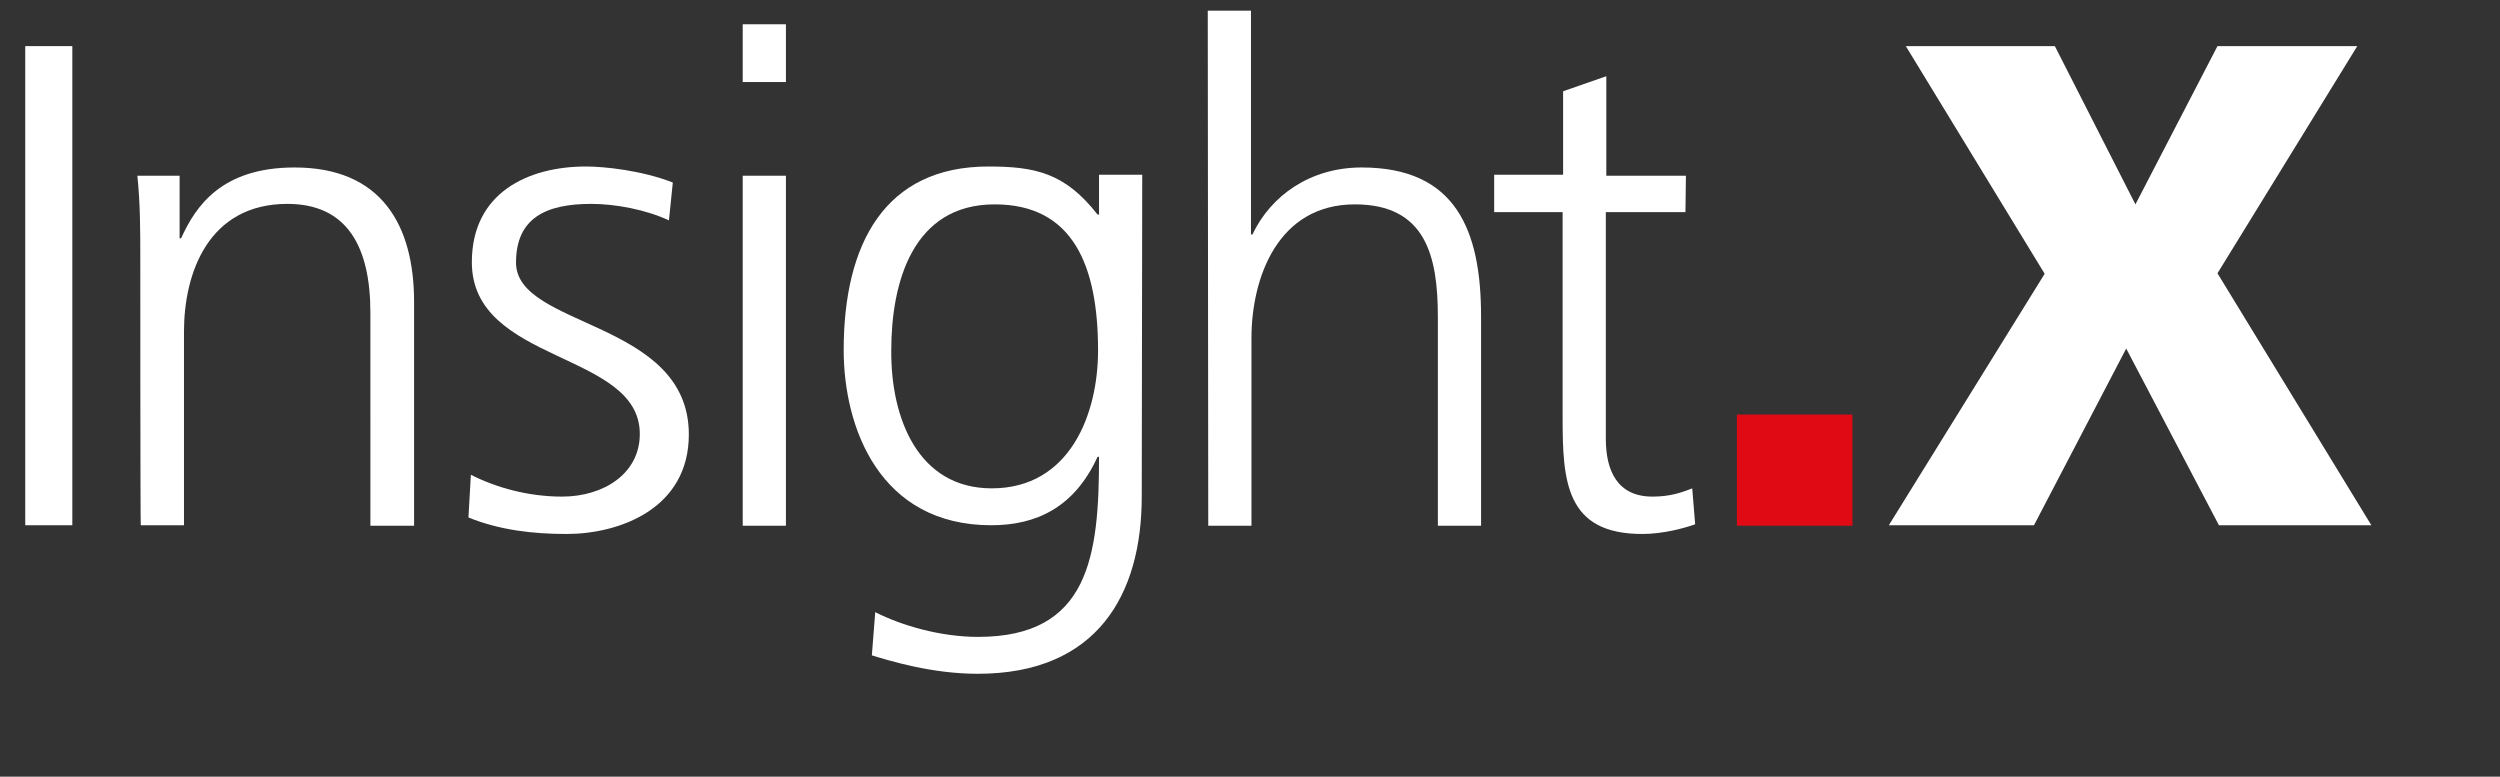 <?xml version="1.0" encoding="utf-8"?>
<!-- Generator: Adobe Illustrator 24.1.0, SVG Export Plug-In . SVG Version: 6.00 Build 0)  -->
<svg version="1.1" id="Logo_-_White" xmlns="http://www.w3.org/2000/svg" xmlns:xlink="http://www.w3.org/1999/xlink" x="0px"
	 y="0px" viewBox="0 0 515 160" style="enable-background:new 0 0 515 160;" xml:space="preserve">
<rect x="0" y="0" width="515" height="160" fill="#333333" stroke="none"/>
<style type="text/css">
	.st0{fill:#FFFFFF;}
	.st1{fill:#DF0A14;}
</style>
<!-- Insight -->
<g class="an2">
	<path class="st0" d="M5.2,9.5h9.7v98.7H5.2V9.5z"/>
	<path class="st0" d="M28.9,53.1c0-5.5,0-11.1-0.6-16.9H37v12.9h0.3c3-6.6,8.3-14.6,23.4-14.6c17.9,0,24.6,11.9,24.6,27.7v46.1h-9
		V64.4c0-13.6-4.8-22.4-17.1-22.4c-16.3,0-21.3,14.3-21.3,26.3v39.9H29C28.9,108.2,28.9,53.1,28.9,53.1z"/>
	<path class="st0" d="M97,97.8c5.3,2.7,11.9,4.5,18.8,4.5c8.5,0,16-4.7,16-12.9c0-17.1-34.6-14.4-34.6-35.4
		c0-14.3,11.6-19.7,23.5-19.7c3.8,0,11.5,0.8,17.9,3.3l-0.8,7.8c-4.7-2.2-11-3.4-16-3.4c-9.2,0-15.5,2.8-15.5,12.1
		c0,13.5,35.6,11.8,35.6,35.4c0,15.3-14.3,20.5-25.2,20.5c-6.9,0-13.8-0.8-20.2-3.4L97,97.8z"/>
	<path class="st0" d="M161.9,16.9H153V5h8.9V16.9z M153,36.2h8.9v72.1H153V36.2z"/>
	<path class="st0" d="M235.2,102.3c0,20.1-9.1,36.5-33.8,36.5c-9.5,0-18.2-2.7-21.8-3.8l0.7-8.9c5.5,2.8,13.5,5.1,21.2,5.1
		c22.9,0,24.9-16.7,24.9-37.1h-0.3c-4.8,10.5-12.7,14.1-21.9,14.1c-23,0-30.4-20.1-30.4-36.1c0-21.9,8.5-37.8,29.8-37.8
		c9.6,0,15.8,1.3,22.5,9.9h0.3V36h8.9L235.2,102.3L235.2,102.3L235.2,102.3z M204.3,100.6c16.1,0,21.9-15.3,21.9-28.4
		c0-17.4-5.1-30.1-21.3-30.1c-16.9,0-21.3,16.1-21.3,30.1C183.5,86.3,189.2,100.6,204.3,100.6z"/>
	<path class="st0" d="M248.8,2.2h8.9v46.1h0.3c3.8-8,11.9-13.8,22.5-13.8c19.4,0,24.6,12.9,24.6,30.7v43.1h-8.9v-43
		c0-12.4-2.4-23.2-17.1-23.2c-15.8,0-21.3,15-21.3,27.6v38.6h-8.9L248.8,2.2L248.8,2.2z"/>
	<path class="st0" d="M347.2,43.7h-16.4v46.7c0,6.6,2.4,11.9,9.6,11.9c3.4,0,5.7-0.7,8.2-1.7l0.6,7.4c-2.2,0.8-6.6,2-10.9,2
		c-15.8,0-16.4-10.9-16.4-24V43.7h-14.1V36H322V18.8l8.9-3.1v20.5h16.4L347.2,43.7L347.2,43.7z"/>
</g>
<!-- Dot -->
<g class="an1">
	<path class="st1" d="M357.8,85.4h23.8v22.9h-23.8V85.4z"/>
</g>
<!-- X -->
<g class="an3">
	<path class="st0" d="M421.2,56.4L392.6,9.5h30.7l16.6,32.6l16.9-32.6h28.8l-28.8,46.8l31.7,51.9h-31.4L438,71.8l-19,36.4h-29.9
		L421.2,56.4z"/>
</g>
</svg>
